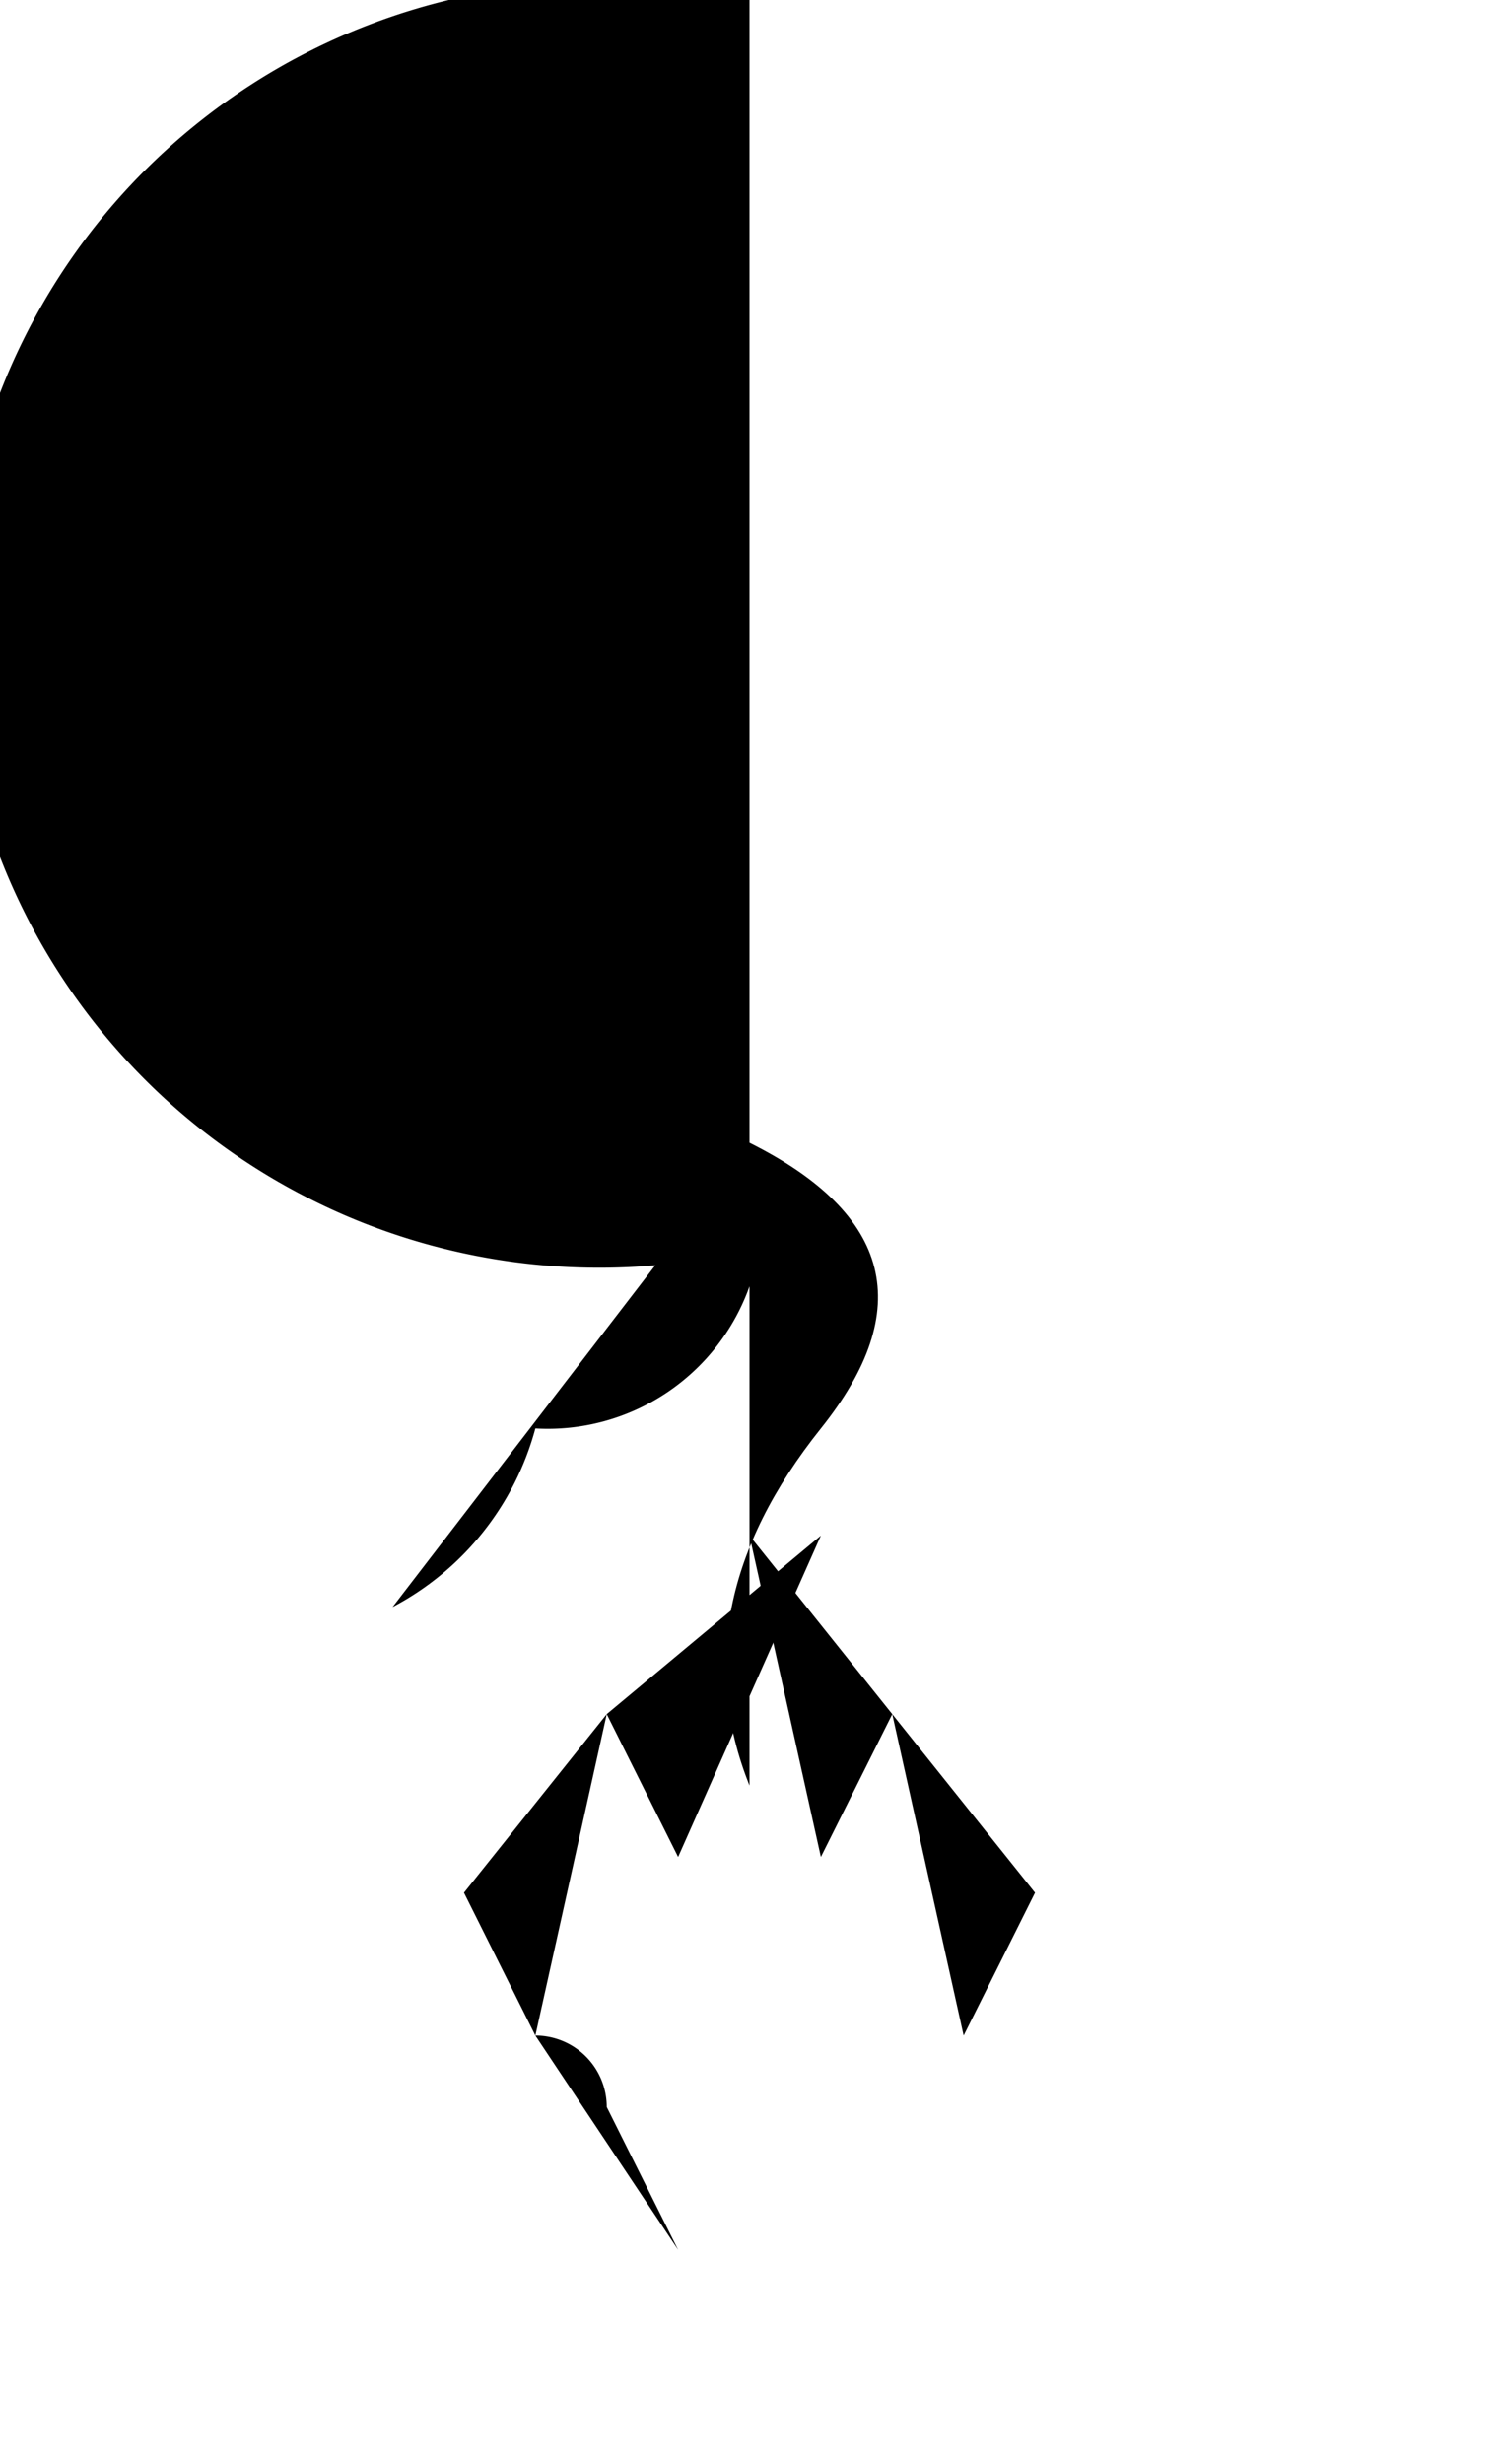 <svg xmlns="http://www.w3.org/2000/svg" viewBox="-10 50 420 690">
  <path id="mermaid" d="M 200 50 A 180 180 0 1 0 200 400 L 200 370 Z"/>
  <path d="M 200 370 A 60 60 0 0 1 140 450 A 80 80 0 0 1 100 500 Z"/>
  <path d="M 200 370 Q 260 400, 220 450 Q 180 500, 200 550 Z"/>
  <path d="M 220 480 L 160 530 L 180 570 Z" />
  <path d="M 200 480 L 240 530 L 220 570 Z"/>
  <path d="M 160 530 L 120 580 L 140 620 Z" />
  <path d="M 240 530 L 280 580 L 260 620 Z"/>
  <path d="M 140 620 A 20 20 0 0 1 160 640 Q 170 660, 180 680 Z"/>
</svg>
